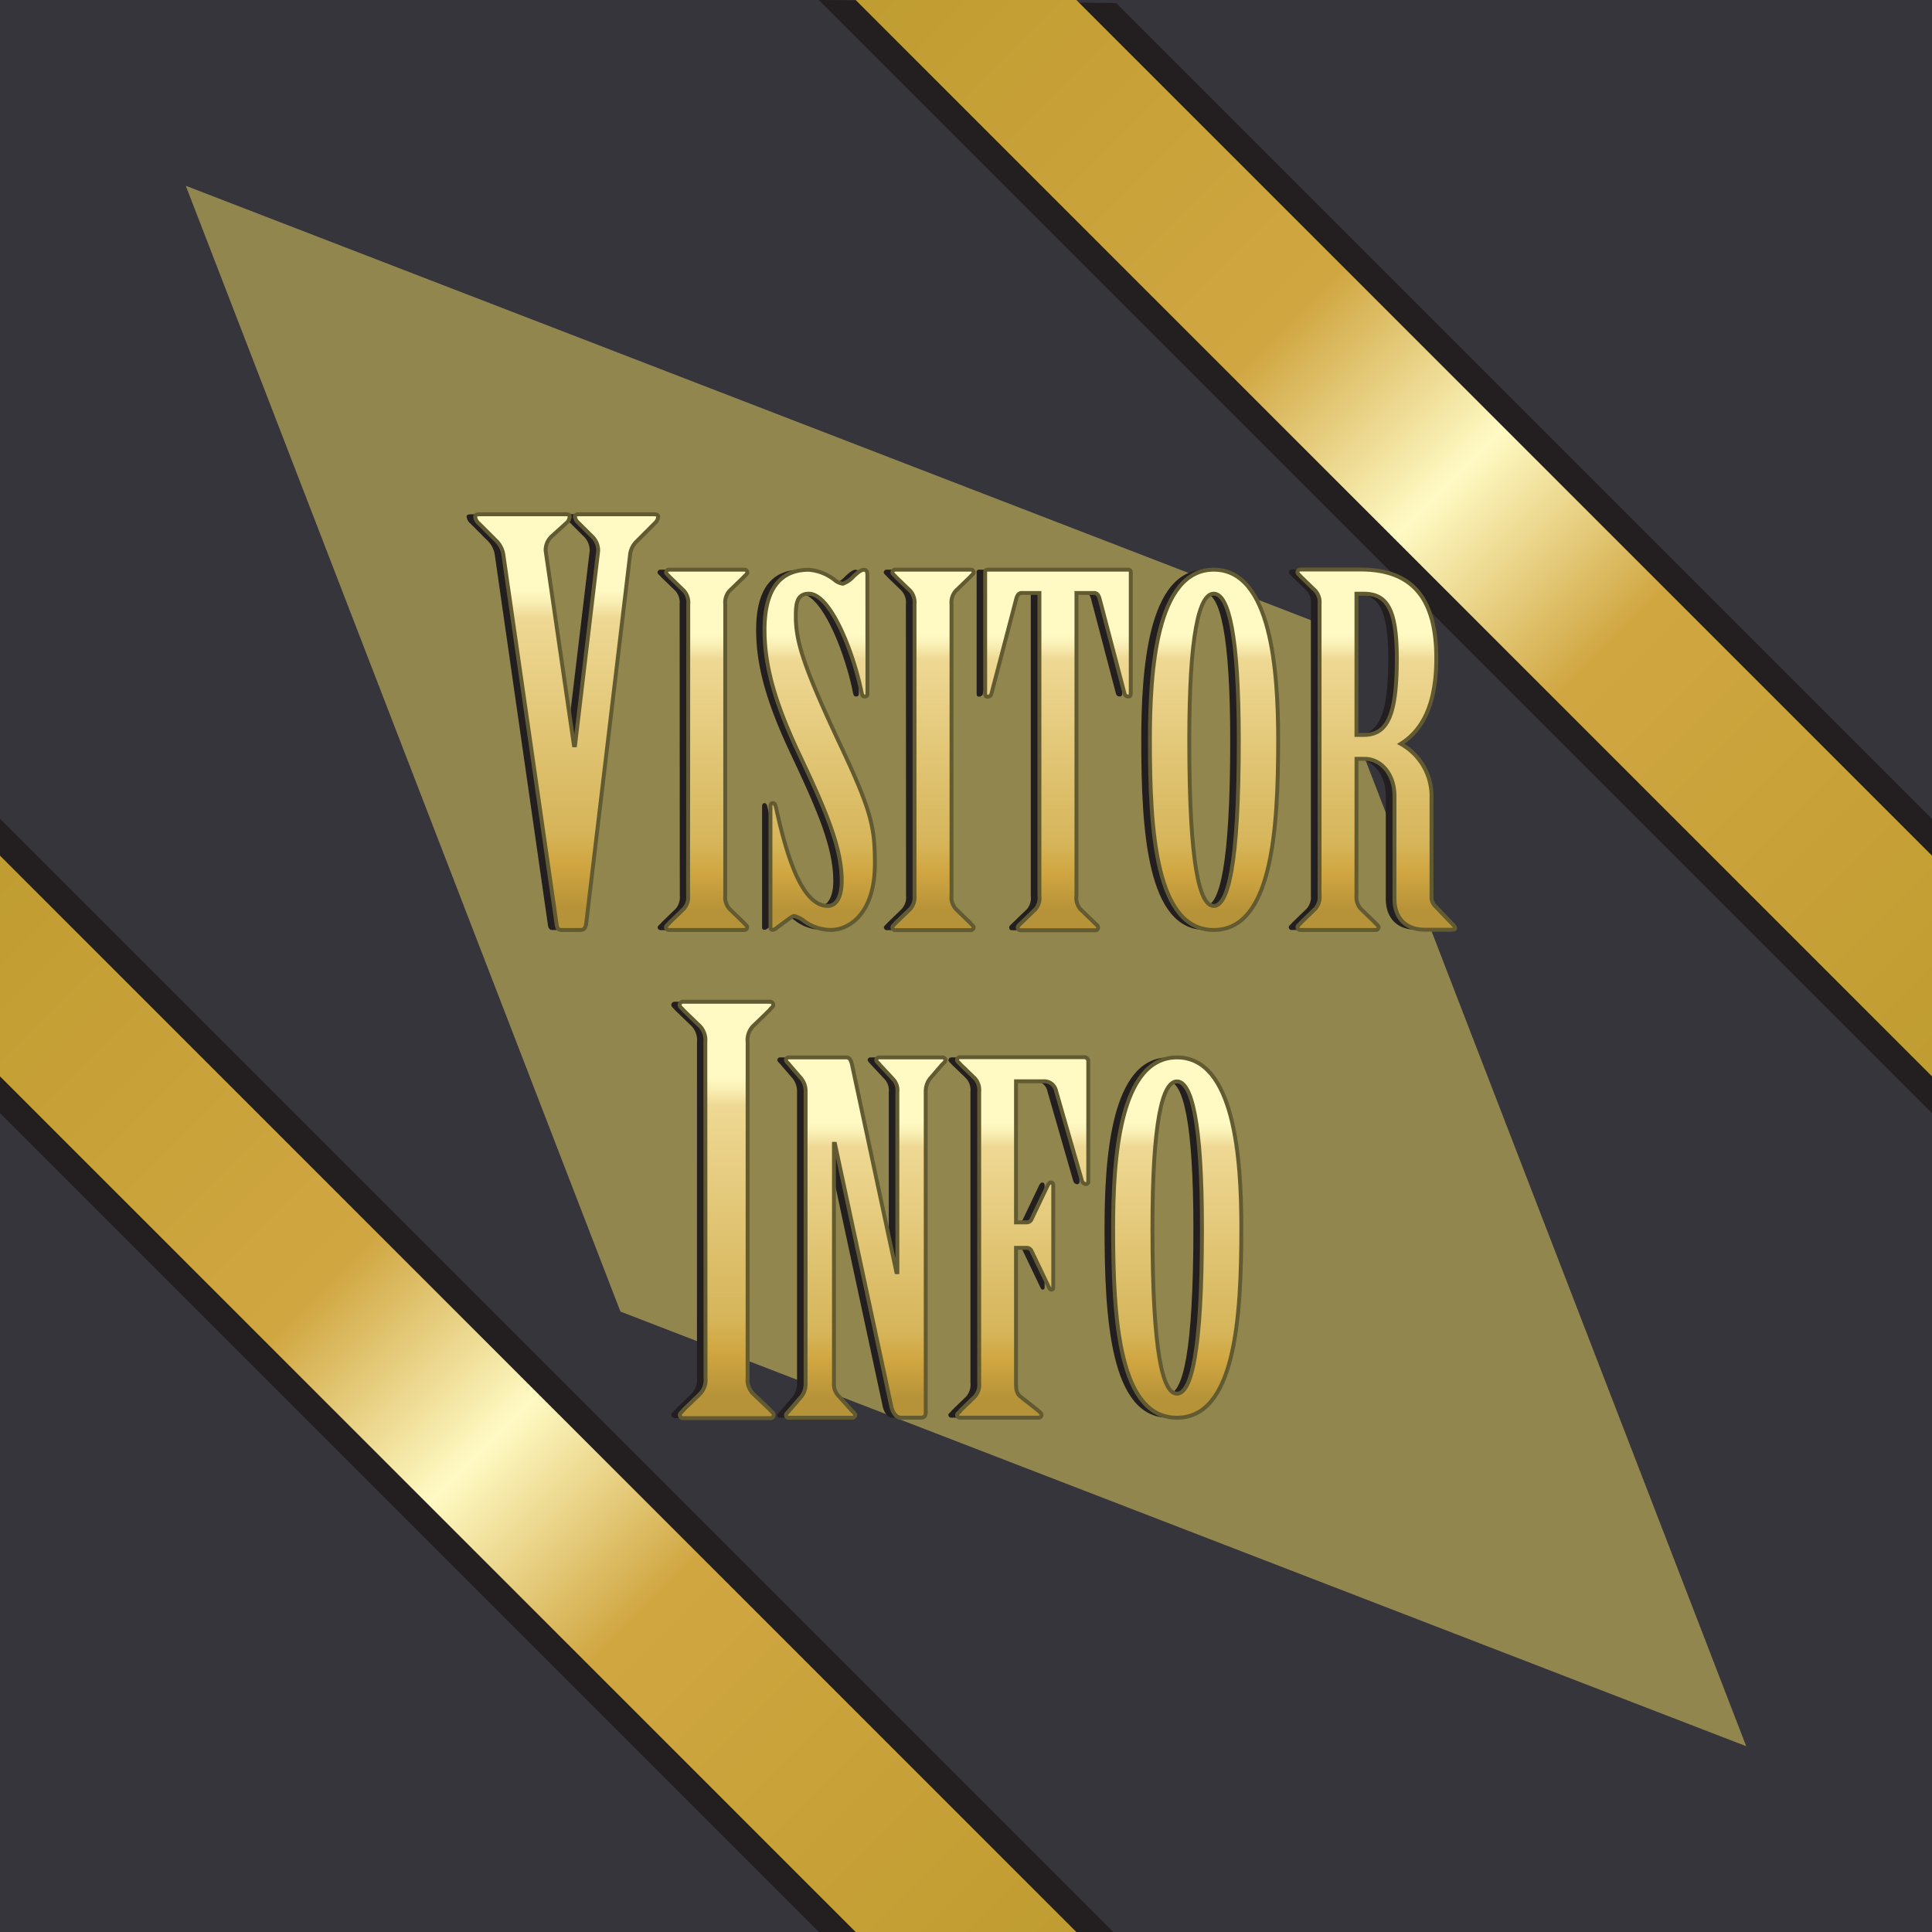 <svg xmlns="http://www.w3.org/2000/svg" xmlns:xlink="http://www.w3.org/1999/xlink" viewBox="0 0 371.43 371.43"><defs><style>.cls-1{fill:#37353c;}.cls-2{fill:#92864f;}.cls-3{fill:#231f20;}.cls-4{fill:url(#linear-gradient);}.cls-5{fill:url(#linear-gradient-2);}.cls-6{fill:url(#New_Gradient_Swatch_copy_2);}.cls-7{fill:url(#New_Gradient_Swatch_copy_2-2);}.cls-8{fill:url(#New_Gradient_Swatch_copy_2-3);}.cls-9{fill:url(#New_Gradient_Swatch_copy_2-4);}.cls-10{fill:url(#New_Gradient_Swatch_copy_2-5);}.cls-11{fill:url(#New_Gradient_Swatch_copy_2-6);}.cls-12{fill:url(#New_Gradient_Swatch_copy_2-7);}.cls-13{fill:url(#New_Gradient_Swatch_copy_2-8);}.cls-14{fill:url(#New_Gradient_Swatch_copy_2-9);}.cls-15{fill:url(#New_Gradient_Swatch_copy_2-10);}.cls-16{fill:url(#New_Gradient_Swatch_copy_2-11);}.cls-17{fill:none;stroke:#625b32;stroke-miterlimit:10;stroke-width:0.75px;}</style><linearGradient id="linear-gradient" x1="1459.04" y1="3332.43" x2="1665.96" y2="3125.5" gradientTransform="translate(-3136.11 1841.07) rotate(-90)" gradientUnits="userSpaceOnUse"><stop offset="0" stop-color="#c09d30"/><stop offset="0.35" stop-color="#d0a641"/><stop offset="0.5" stop-color="#fffac4"/><stop offset="0.65" stop-color="#d0a641"/><stop offset="1" stop-color="#c09d30"/></linearGradient><linearGradient id="linear-gradient-2" x1="1644.75" y1="3518.14" x2="1851.68" y2="3311.22" xlink:href="#linear-gradient"/><linearGradient id="New_Gradient_Swatch_copy_2" x1="108.95" y1="98.87" x2="108.95" y2="178.79" gradientUnits="userSpaceOnUse"><stop offset="0.18" stop-color="#fffac4"/><stop offset="0.21" stop-color="#f9efb4"/><stop offset="0.25" stop-color="#eed893"/><stop offset="0.76" stop-color="#d6b55a"/><stop offset="0.84" stop-color="#d0a641"/><stop offset="0.95" stop-color="#b69238"/></linearGradient><linearGradient id="New_Gradient_Swatch_copy_2-2" x1="135.87" y1="109.52" x2="135.87" y2="178.79" xlink:href="#New_Gradient_Swatch_copy_2"/><linearGradient id="New_Gradient_Swatch_copy_2-3" x1="157.62" y1="109.52" x2="157.62" y2="178.79" xlink:href="#New_Gradient_Swatch_copy_2"/><linearGradient id="New_Gradient_Swatch_copy_2-4" x1="179.37" y1="109.52" x2="179.37" y2="178.79" xlink:href="#New_Gradient_Swatch_copy_2"/><linearGradient id="New_Gradient_Swatch_copy_2-5" x1="203.38" y1="109.52" x2="203.38" y2="178.79" xlink:href="#New_Gradient_Swatch_copy_2"/><linearGradient id="New_Gradient_Swatch_copy_2-6" x1="233.4" y1="109.52" x2="233.4" y2="178.79" xlink:href="#New_Gradient_Swatch_copy_2"/><linearGradient id="New_Gradient_Swatch_copy_2-7" x1="264.57" y1="109.52" x2="264.57" y2="178.79" xlink:href="#New_Gradient_Swatch_copy_2"/><linearGradient id="New_Gradient_Swatch_copy_2-8" x1="139.71" y1="192.64" x2="139.71" y2="272.56" xlink:href="#New_Gradient_Swatch_copy_2"/><linearGradient id="New_Gradient_Swatch_copy_2-9" x1="166.43" y1="203.29" x2="166.43" y2="272.56" xlink:href="#New_Gradient_Swatch_copy_2"/><linearGradient id="New_Gradient_Swatch_copy_2-10" x1="196.58" y1="203.29" x2="196.58" y2="272.56" xlink:href="#New_Gradient_Swatch_copy_2"/><linearGradient id="New_Gradient_Swatch_copy_2-11" x1="226.32" y1="203.29" x2="226.32" y2="272.56" xlink:href="#New_Gradient_Swatch_copy_2"/></defs><g id="Visitor_Info" data-name="Visitor Info"><rect class="cls-1" width="371.43" height="371.43"/><g id="Visitor_Info-2" data-name="Visitor Info"><polygon class="cls-1" points="0 164.5 0 0 164.5 0 371.43 206.93 371.43 371.43 206.93 371.43 0 164.5"/><polygon class="cls-2" points="35.72 35.72 252.15 119.28 335.71 335.71 119.28 252.15 35.72 35.72"/><polygon class="cls-3" points="0 214 157.43 371.43 214 371.43 0 157.43 0 214"/><polygon class="cls-3" points="371.43 157.43 214.59 0.59 157.43 0 371.43 214 371.43 157.43"/><polygon class="cls-4" points="0 206.93 164.5 371.43 206.93 371.43 0 164.5 0 206.93"/><polygon class="cls-5" points="371.43 164.5 206.93 0 164.5 0 371.43 206.93 371.43 164.5"/></g><path class="cls-3" d="M95.15,106.86a4.75,4.75,0,0,0-1.28-2.77l-3.52-3.52a1.85,1.85,0,0,1-.64-1.28c0-.32.32-.42,1-.42h16.52c.32,0,.64.1.64.42a1.72,1.72,0,0,1-.53,1.18L104.53,103a3.58,3.58,0,0,0-1.28,2.88l5.43,37.4h.22l4.47-37.4a3.76,3.76,0,0,0-1.28-2.88l-2.55-2.55a1.86,1.86,0,0,1-.64-1.18c0-.32.42-.42.74-.42h14.28c.64,0,1,.1,1,.42a1.81,1.81,0,0,1-.64,1.28l-3.52,3.52a4.26,4.26,0,0,0-1.28,2.77L111,177.61c-.11.75-.43,1.18-1.07,1.18h-3.73c-.53,0-.74-.32-.85-.86Z"/><path class="cls-3" d="M130.66,116.17a3.38,3.38,0,0,0-.83-2.59l-2.77-2.68c-.18-.27-.65-.55-.65-.83a.53.53,0,0,1,.56-.55h14.5a.52.52,0,0,1,.55.55c0,.28-.46.56-.64.83l-2.77,2.68a3.38,3.38,0,0,0-.83,2.59v56a3.34,3.34,0,0,0,.83,2.58l2.77,2.68c.18.28.64.56.64.83a.53.53,0,0,1-.55.56H127a.54.54,0,0,1-.56-.56c0-.27.47-.55.65-.83l2.77-2.68a3.34,3.34,0,0,0,.83-2.58Z"/><path class="cls-3" d="M165.11,133.44c0,.28-.18.46-.55.46s-.46-.28-.56-.65c-1.47-7.48-5.91-19.11-10.16-19.11-2.3,0-2.49,1.93-2.49,4.34,0,4.52,1.2,9,8,23.55,6.46,13.67,7.2,16.71,7.2,24,0,9.79-5.08,12.75-8.5,12.75a8.72,8.72,0,0,1-5.17-1.76,5.13,5.13,0,0,0-1.85-.92c-.37,0-1.1.64-2.95,2-.37.28-.74.65-1.11.65s-.46-.19-.46-.47V155.05c0-.28.09-.65.46-.65s.46.37.55.65c1.67,7.39,4.53,19.12,10,19.12,1.75,0,2.68-1.94,2.68-4.8,0-6.19-2.77-12.93-8-24-5-10.53-6.83-17.55-6.83-24.29,0-8.77,3.78-11.54,8.49-11.54a9.16,9.16,0,0,1,5.18,2.12,3.29,3.29,0,0,0,1.38.56,5.18,5.18,0,0,0,2.13-1.48c.83-.74,1.38-1.2,1.94-1.2s.64.46.64,1Z"/><path class="cls-3" d="M174.16,116.17a3.38,3.38,0,0,0-.83-2.59l-2.77-2.68c-.18-.27-.65-.55-.65-.83a.53.53,0,0,1,.56-.55H185a.52.52,0,0,1,.55.55c0,.28-.46.56-.64.83l-2.78,2.68a3.42,3.42,0,0,0-.83,2.59v56a3.38,3.38,0,0,0,.83,2.58l2.78,2.68c.18.28.64.56.64.83a.53.53,0,0,1-.55.56h-14.5a.54.54,0,0,1-.56-.56c0-.27.47-.55.65-.83l2.77-2.68a3.34,3.34,0,0,0,.83-2.58Z"/><path class="cls-3" d="M198.17,114h-3.41c-.56,0-.83.46-1,1l-4.8,18.38a.7.7,0,0,1-.74.55c-.37,0-.46-.18-.46-.65V109.89a.42.42,0,0,1,.46-.37h27.06a.42.42,0,0,1,.46.37v23.36c0,.47-.09.65-.46.65a.7.7,0,0,1-.74-.55L209.72,115c-.19-.56-.46-1-1-1h-3.41v58.19a3.34,3.34,0,0,0,.73,2.58l2.77,2.68c.28.28.65.56.65.83s-.09.56-.55.56H194.57c-.46,0-.55-.28-.55-.56s.37-.55.64-.83l2.78-2.68a3.34,3.34,0,0,0,.73-2.58Z"/><path class="cls-3" d="M244.07,142.31c0,17.45-1.2,36.48-12.37,36.48s-12.29-19-12.29-36.48c0-13.3,1.21-32.79,12.29-32.79S244.07,129,244.07,142.31ZM227,142.4c0,24,2,31.77,4.71,31.77s4.8-7.76,4.8-31.77c0-20.51-2-28.26-4.8-28.26S227,121.89,227,142.4Z"/><path class="cls-3" d="M259.13,172.14a3.34,3.34,0,0,0,.83,2.58l2.77,2.68c.18.28.65.56.65.83a.54.54,0,0,1-.56.56h-14.5a.53.53,0,0,1-.55-.56c0-.27.46-.55.64-.83l2.77-2.68a3.34,3.34,0,0,0,.84-2.58v-56a3.38,3.38,0,0,0-.84-2.59l-2.77-2.68c-.18-.27-.64-.55-.64-.83a.52.52,0,0,1,.55-.55h11.55c9.6,0,14.59,5.08,14.59,17.08,0,10.26-3.6,14.41-6.84,16.44a11.48,11.48,0,0,1,5.91,10.35v19.3a2.38,2.38,0,0,0,.84,1.66l2.95,3.14c.37.37.74.74.74,1s-.46.28-.92.28h-4.81c-4.24,0-5.91-2.77-5.91-5.91V153c0-4.07-2.49-7.11-5.72-7.11h-1.57Zm0-30.85h1.38c4.53,0,6.38-3.6,6.38-14.69,0-9.42-1.85-12.46-6.38-12.46h-1.38Z"/><path class="cls-3" d="M134,200.32a3.9,3.9,0,0,0-1-3l-3.2-3.09c-.21-.32-.74-.64-.74-1a.61.61,0,0,1,.64-.64h16.73a.62.62,0,0,1,.64.64c0,.32-.54.64-.75,1l-3.2,3.09a3.94,3.94,0,0,0-1,3v64.57a3.9,3.9,0,0,0,1,3l3.2,3.09c.21.32.75.64.75,1a.62.62,0,0,1-.64.64H129.69a.61.61,0,0,1-.64-.64c0-.32.53-.64.74-1l3.2-3.09a3.86,3.86,0,0,0,1-3Z"/><path class="cls-3" d="M153.23,209.94a4,4,0,0,0-.83-2.58l-2.31-2.68c-.19-.28-.65-.56-.65-.92a.53.53,0,0,1,.56-.47h11.08c.65,0,.92.65,1.11,1.57l8.5,39.72h.18V209.94a3.14,3.14,0,0,0-.83-2.49l-2.59-2.77c-.18-.28-.64-.56-.64-.92a.52.52,0,0,1,.55-.47h12.19a.53.53,0,0,1,.56.47c0,.36-.37.64-.65.92l-2.31,2.68a4,4,0,0,0-.83,2.58v61.61c0,.64-.28,1-.92,1h-3.88c-.83,0-1.57-.92-1.85-2.31l-10.81-50.33h-.18v46a3.25,3.25,0,0,0,.92,2.5l2.5,2.77c.27.27.64.55.64.92a.51.51,0,0,1-.55.46H150a.52.52,0,0,1-.56-.46c0-.37.46-.65.65-.92l2.31-2.68a4,4,0,0,0,.83-2.59Z"/><path class="cls-3" d="M193.68,235h2a1,1,0,0,0,1-.64l3.05-6.38c.18-.37.37-.64.64-.64s.46.18.46.55v19.49c0,.37-.09.55-.37.55s-.36-.27-.55-.64l-3.23-6.75a1,1,0,0,0-1-.64h-2v26c0,1.11.09,2,.83,2.59l3.42,2.68c.28.27.65.55.65.83a.53.53,0,0,1-.56.55H182.87a.53.53,0,0,1-.55-.55c0-.28.46-.46.65-.83l2.77-2.68a3.42,3.42,0,0,0,.83-2.59v-56a3.38,3.38,0,0,0-.83-2.58L183,204.68c-.19-.28-.65-.56-.65-.83a.54.54,0,0,1,.55-.56H206.8a.75.75,0,0,1,.73.83v23.09a.44.44,0,0,1-.46.47.9.9,0,0,1-.74-.65l-5-17.36a2.3,2.3,0,0,0-2.41-1.76h-5.26Z"/><path class="cls-3" d="M237,236.08c0,17.46-1.2,36.48-12.37,36.48s-12.28-19-12.28-36.48c0-13.3,1.2-32.79,12.28-32.79S237,222.78,237,236.08Zm-17.08.09c0,24,2,31.77,4.71,31.77s4.8-7.75,4.8-31.77c0-20.5-2-28.26-4.8-28.26S219.91,215.67,219.91,236.17Z"/><path class="cls-6" d="M96.8,106.86a4.8,4.8,0,0,0-1.27-2.77L92,100.57a1.81,1.81,0,0,1-.64-1.28c0-.32.32-.42,1-.42h16.52c.31,0,.63.1.63.42a1.72,1.72,0,0,1-.53,1.18L106.18,103a3.64,3.64,0,0,0-1.28,2.88l5.44,37.4h.21L115,105.9a3.8,3.8,0,0,0-1.28-2.88l-2.56-2.55a1.86,1.86,0,0,1-.64-1.18c0-.32.43-.42.75-.42h14.27c.64,0,1,.1,1,.42a1.81,1.81,0,0,1-.64,1.28l-3.51,3.52a4.22,4.22,0,0,0-1.28,2.77l-8.42,70.75c-.11.75-.43,1.18-1.06,1.18h-3.73c-.54,0-.75-.32-.86-.86Z"/><path class="cls-7" d="M132.32,116.17a3.42,3.42,0,0,0-.83-2.59l-2.77-2.68c-.19-.27-.65-.55-.65-.83a.52.52,0,0,1,.55-.55h14.5a.53.53,0,0,1,.56.55c0,.28-.46.56-.65.83l-2.77,2.68a3.38,3.38,0,0,0-.83,2.59v56a3.34,3.34,0,0,0,.83,2.58L143,177.4c.19.28.65.56.65.83a.54.54,0,0,1-.56.56h-14.5a.53.53,0,0,1-.55-.56c0-.27.46-.55.65-.83l2.77-2.68a3.38,3.38,0,0,0,.83-2.58Z"/><path class="cls-8" d="M166.77,133.44c0,.28-.19.46-.56.46s-.46-.28-.55-.65c-1.48-7.48-5.91-19.11-10.16-19.11-2.31,0-2.5,1.93-2.5,4.34,0,4.52,1.21,9,8,23.55,6.47,13.67,7.2,16.71,7.2,24,0,9.79-5.08,12.75-8.49,12.75a8.73,8.73,0,0,1-5.18-1.76,5.2,5.2,0,0,0-1.84-.92c-.37,0-1.11.64-3,2-.37.28-.74.65-1.11.65s-.46-.19-.46-.47V155.05c0-.28.09-.65.46-.65s.47.37.56.65c1.66,7.39,4.52,19.12,10,19.12,1.76,0,2.68-1.94,2.68-4.8,0-6.19-2.77-12.93-8-24-5-10.53-6.84-17.55-6.84-24.29,0-8.77,3.79-11.54,8.5-11.54a9.13,9.13,0,0,1,5.17,2.12,3.32,3.32,0,0,0,1.39.56,5.1,5.1,0,0,0,2.12-1.48c.83-.74,1.39-1.2,1.94-1.2s.65.46.65,1Z"/><path class="cls-9" d="M175.82,116.17a3.42,3.42,0,0,0-.83-2.59l-2.78-2.68c-.18-.27-.64-.55-.64-.83a.52.52,0,0,1,.55-.55h14.5a.53.53,0,0,1,.56.55c0,.28-.47.56-.65.83l-2.77,2.68a3.38,3.38,0,0,0-.83,2.59v56a3.34,3.34,0,0,0,.83,2.58l2.77,2.68c.18.28.65.56.65.83a.54.54,0,0,1-.56.56h-14.5a.53.53,0,0,1-.55-.56c0-.27.46-.55.64-.83l2.78-2.68a3.38,3.38,0,0,0,.83-2.58Z"/><path class="cls-10" d="M199.83,114h-3.42c-.55,0-.83.46-1,1l-4.81,18.38a.7.7,0,0,1-.74.55c-.37,0-.46-.18-.46-.65V109.89a.42.42,0,0,1,.46-.37h27.06a.43.43,0,0,1,.47.37v23.36c0,.47-.1.65-.47.65a.69.69,0,0,1-.73-.55L211.37,115c-.18-.56-.46-1-1-1h-3.42v58.19a3.31,3.31,0,0,0,.74,2.58l2.77,2.68c.28.28.65.56.65.83a.49.49,0,0,1-.56.56H196.23a.49.49,0,0,1-.56-.56c0-.27.37-.55.65-.83l2.77-2.68a3.31,3.31,0,0,0,.74-2.58Z"/><path class="cls-11" d="M245.73,142.31c0,17.45-1.2,36.48-12.38,36.48s-12.28-19-12.28-36.48c0-13.3,1.2-32.79,12.28-32.79S245.73,129,245.73,142.31Zm-17.09.09c0,24,2,31.77,4.71,31.77s4.81-7.76,4.81-31.77c0-20.51-2-28.26-4.81-28.26S228.64,121.89,228.64,142.4Z"/><path class="cls-12" d="M260.78,172.14a3.38,3.38,0,0,0,.83,2.58l2.77,2.68c.19.28.65.56.65.83a.53.53,0,0,1-.55.56H250a.54.54,0,0,1-.56-.56c0-.27.46-.55.65-.83l2.77-2.68a3.34,3.34,0,0,0,.83-2.58v-56a3.38,3.38,0,0,0-.83-2.59l-2.77-2.68c-.19-.27-.65-.55-.65-.83a.53.53,0,0,1,.56-.55h11.54c9.61,0,14.59,5.08,14.59,17.08,0,10.26-3.6,14.41-6.83,16.44a11.48,11.48,0,0,1,5.91,10.35v19.3a2.41,2.41,0,0,0,.83,1.66l3,3.14c.37.37.73.74.73,1s-.46.28-.92.28H274c-4.25,0-5.91-2.77-5.91-5.91V153c0-4.07-2.5-7.11-5.73-7.11h-1.57Zm0-30.85h1.39c4.52,0,6.37-3.6,6.37-14.69,0-9.42-1.85-12.46-6.37-12.46h-1.39Z"/><path class="cls-13" d="M135.6,200.32a3.9,3.9,0,0,0-1-3l-3.19-3.09c-.22-.32-.75-.64-.75-1a.61.61,0,0,1,.64-.64h16.73a.61.61,0,0,1,.64.64c0,.32-.53.64-.75,1l-3.19,3.09a3.9,3.9,0,0,0-1,3v64.57a3.86,3.86,0,0,0,1,3L148,271c.22.32.75.64.75,1a.61.61,0,0,1-.64.64H131.34a.61.61,0,0,1-.64-.64c0-.32.53-.64.75-1l3.19-3.09a3.86,3.86,0,0,0,1-3Z"/><path class="cls-14" d="M154.88,209.94a3.9,3.9,0,0,0-.83-2.58l-2.31-2.68c-.18-.28-.64-.56-.64-.92a.52.52,0,0,1,.55-.47h11.08c.65,0,.93.65,1.11,1.57l8.5,39.72h.18V209.94a3.14,3.14,0,0,0-.83-2.49l-2.58-2.77c-.19-.28-.65-.56-.65-.92a.53.53,0,0,1,.56-.47h12.19a.52.52,0,0,1,.55.47c0,.36-.37.64-.65.92l-2.31,2.68a4,4,0,0,0-.83,2.58v61.61c0,.64-.27,1-.92,1h-3.88c-.83,0-1.57-.92-1.85-2.31l-10.8-50.33h-.19v46a3.22,3.22,0,0,0,.93,2.5l2.49,2.77c.28.27.65.55.65.92a.52.52,0,0,1-.56.46H151.65a.51.51,0,0,1-.55-.46c0-.37.46-.65.64-.92l2.31-2.68a3.93,3.93,0,0,0,.83-2.59Z"/><path class="cls-15" d="M195.33,235h2a1,1,0,0,0,1-.64l3.05-6.38c.18-.37.37-.64.65-.64s.46.18.46.55v19.49c0,.37-.09.55-.37.55s-.37-.27-.56-.64l-3.23-6.75a1,1,0,0,0-1-.64h-2v26c0,1.11.1,2,.84,2.59l3.41,2.68c.28.27.65.55.65.83a.53.53,0,0,1-.55.55H184.53A.53.53,0,0,1,184,272c0-.28.47-.46.65-.83l2.77-2.68a3.38,3.38,0,0,0,.83-2.59v-56a3.34,3.34,0,0,0-.83-2.58l-2.77-2.68c-.18-.28-.65-.56-.65-.83a.54.54,0,0,1,.56-.56h23.92a.76.76,0,0,1,.74.83v23.09a.44.44,0,0,1-.46.47A.87.87,0,0,1,208,227l-5-17.36a2.3,2.3,0,0,0-2.4-1.76h-5.27Z"/><path class="cls-16" d="M238.65,236.08c0,17.46-1.2,36.48-12.38,36.48S214,253.54,214,236.08c0-13.3,1.2-32.79,12.28-32.79S238.65,222.78,238.65,236.08Zm-17.09.09c0,24,2,31.77,4.71,31.77s4.81-7.75,4.81-31.77c0-20.5-2-28.26-4.81-28.26S221.56,215.67,221.56,236.17Z"/><path class="cls-17" d="M96.8,106.86a4.8,4.8,0,0,0-1.27-2.77L92,100.57a1.81,1.81,0,0,1-.64-1.28c0-.32.32-.42,1-.42h16.52c.31,0,.63.1.63.42a1.72,1.72,0,0,1-.53,1.18L106.18,103a3.64,3.64,0,0,0-1.28,2.88l5.44,37.4h.21L115,105.9a3.8,3.8,0,0,0-1.28-2.88l-2.56-2.55a1.86,1.86,0,0,1-.64-1.18c0-.32.43-.42.75-.42h14.27c.64,0,1,.1,1,.42a1.81,1.81,0,0,1-.64,1.28l-3.51,3.52a4.22,4.22,0,0,0-1.28,2.77l-8.42,70.75c-.11.75-.43,1.18-1.06,1.18h-3.73c-.54,0-.75-.32-.86-.86Z"/><path class="cls-17" d="M132.32,116.17a3.42,3.42,0,0,0-.83-2.59l-2.77-2.68c-.19-.27-.65-.55-.65-.83a.52.52,0,0,1,.55-.55h14.5a.53.53,0,0,1,.56.55c0,.28-.46.56-.65.83l-2.77,2.68a3.38,3.38,0,0,0-.83,2.59v56a3.34,3.34,0,0,0,.83,2.58L143,177.4c.19.28.65.56.65.83a.54.54,0,0,1-.56.56h-14.5a.53.53,0,0,1-.55-.56c0-.27.46-.55.65-.83l2.77-2.68a3.38,3.38,0,0,0,.83-2.58Z"/><path class="cls-17" d="M166.77,133.44c0,.28-.19.46-.56.46s-.46-.28-.55-.65c-1.48-7.48-5.91-19.11-10.16-19.11-2.31,0-2.5,1.93-2.5,4.34,0,4.52,1.21,9,8,23.55,6.47,13.67,7.2,16.71,7.2,24,0,9.79-5.08,12.75-8.49,12.75a8.73,8.73,0,0,1-5.18-1.76,5.2,5.2,0,0,0-1.84-.92c-.37,0-1.11.64-3,2-.37.28-.74.65-1.11.65s-.46-.19-.46-.47V155.05c0-.28.09-.65.46-.65s.47.37.56.65c1.66,7.39,4.52,19.12,10,19.12,1.76,0,2.68-1.94,2.68-4.8,0-6.19-2.77-12.93-8-24-5-10.53-6.84-17.55-6.84-24.29,0-8.77,3.79-11.54,8.5-11.54a9.13,9.13,0,0,1,5.17,2.12,3.32,3.32,0,0,0,1.39.56,5.1,5.1,0,0,0,2.12-1.48c.83-.74,1.39-1.2,1.94-1.2s.65.46.65,1Z"/><path class="cls-17" d="M175.82,116.17a3.42,3.42,0,0,0-.83-2.59l-2.78-2.68c-.18-.27-.64-.55-.64-.83a.52.52,0,0,1,.55-.55h14.5a.53.53,0,0,1,.56.55c0,.28-.47.56-.65.83l-2.77,2.68a3.38,3.38,0,0,0-.83,2.59v56a3.34,3.34,0,0,0,.83,2.58l2.77,2.68c.18.28.65.56.65.83a.54.54,0,0,1-.56.56h-14.5a.53.53,0,0,1-.55-.56c0-.27.46-.55.64-.83l2.78-2.68a3.38,3.38,0,0,0,.83-2.58Z"/><path class="cls-17" d="M199.83,114h-3.42c-.55,0-.83.46-1,1l-4.81,18.38a.7.7,0,0,1-.74.55c-.37,0-.46-.18-.46-.65V109.89a.42.42,0,0,1,.46-.37h27.06a.43.43,0,0,1,.47.37v23.36c0,.47-.1.65-.47.65a.69.69,0,0,1-.73-.55L211.37,115c-.18-.56-.46-1-1-1h-3.42v58.19a3.31,3.31,0,0,0,.74,2.58l2.77,2.68c.28.28.65.56.65.83a.49.49,0,0,1-.56.56H196.23a.49.49,0,0,1-.56-.56c0-.27.37-.55.65-.83l2.77-2.68a3.31,3.31,0,0,0,.74-2.58Z"/><path class="cls-17" d="M245.73,142.31c0,17.45-1.2,36.48-12.38,36.48s-12.28-19-12.28-36.48c0-13.3,1.2-32.79,12.28-32.79S245.73,129,245.73,142.31Zm-17.09.09c0,24,2,31.77,4.71,31.77s4.81-7.76,4.81-31.77c0-20.51-2-28.26-4.81-28.26S228.64,121.89,228.64,142.4Z"/><path class="cls-17" d="M260.78,172.14a3.38,3.38,0,0,0,.83,2.58l2.77,2.68c.19.28.65.56.65.83a.53.53,0,0,1-.55.56H250a.54.54,0,0,1-.56-.56c0-.27.46-.55.65-.83l2.77-2.68a3.34,3.34,0,0,0,.83-2.58v-56a3.38,3.38,0,0,0-.83-2.59l-2.77-2.68c-.19-.27-.65-.55-.65-.83a.53.53,0,0,1,.56-.55h11.54c9.61,0,14.59,5.08,14.59,17.08,0,10.26-3.6,14.41-6.83,16.44a11.48,11.48,0,0,1,5.91,10.35v19.3a2.41,2.41,0,0,0,.83,1.66l3,3.14c.37.37.73.74.73,1s-.46.28-.92.28H274c-4.25,0-5.91-2.77-5.91-5.91V153c0-4.07-2.5-7.11-5.73-7.11h-1.57Zm0-30.85h1.39c4.52,0,6.37-3.6,6.37-14.69,0-9.42-1.85-12.46-6.37-12.46h-1.39Z"/><path class="cls-17" d="M135.6,200.32a3.9,3.9,0,0,0-1-3l-3.19-3.09c-.22-.32-.75-.64-.75-1a.61.61,0,0,1,.64-.64h16.73a.61.61,0,0,1,.64.64c0,.32-.53.64-.75,1l-3.19,3.09a3.9,3.9,0,0,0-1,3v64.57a3.86,3.86,0,0,0,1,3L148,271c.22.32.75.64.75,1a.61.61,0,0,1-.64.64H131.34a.61.61,0,0,1-.64-.64c0-.32.53-.64.75-1l3.19-3.09a3.86,3.86,0,0,0,1-3Z"/><path class="cls-17" d="M154.88,209.94a3.9,3.9,0,0,0-.83-2.58l-2.31-2.68c-.18-.28-.64-.56-.64-.92a.52.52,0,0,1,.55-.47h11.08c.65,0,.93.65,1.11,1.57l8.5,39.72h.18V209.94a3.14,3.14,0,0,0-.83-2.49l-2.58-2.77c-.19-.28-.65-.56-.65-.92a.53.53,0,0,1,.56-.47h12.19a.52.52,0,0,1,.55.47c0,.36-.37.64-.65.92l-2.31,2.68a4,4,0,0,0-.83,2.58v61.61c0,.64-.27,1-.92,1h-3.88c-.83,0-1.57-.92-1.85-2.31l-10.8-50.33h-.19v46a3.22,3.22,0,0,0,.93,2.5l2.49,2.77c.28.27.65.55.65.92a.52.52,0,0,1-.56.46H151.65a.51.51,0,0,1-.55-.46c0-.37.46-.65.64-.92l2.31-2.68a3.93,3.93,0,0,0,.83-2.59Z"/><path class="cls-17" d="M195.33,235h2a1,1,0,0,0,1-.64l3.05-6.38c.18-.37.37-.64.65-.64s.46.18.46.55v19.49c0,.37-.09.55-.37.55s-.37-.27-.56-.64l-3.23-6.75a1,1,0,0,0-1-.64h-2v26c0,1.11.1,2,.84,2.59l3.41,2.68c.28.27.65.55.65.83a.53.53,0,0,1-.55.55H184.53A.53.53,0,0,1,184,272c0-.28.47-.46.65-.83l2.77-2.68a3.38,3.38,0,0,0,.83-2.59v-56a3.34,3.34,0,0,0-.83-2.58l-2.77-2.68c-.18-.28-.65-.56-.65-.83a.54.54,0,0,1,.56-.56h23.92a.76.76,0,0,1,.74.83v23.09a.44.44,0,0,1-.46.47A.87.87,0,0,1,208,227l-5-17.36a2.3,2.3,0,0,0-2.4-1.76h-5.27Z"/><path class="cls-17" d="M238.65,236.08c0,17.46-1.2,36.48-12.38,36.48S214,253.54,214,236.08c0-13.3,1.2-32.79,12.28-32.79S238.65,222.78,238.65,236.08Zm-17.09.09c0,24,2,31.77,4.71,31.77s4.81-7.75,4.81-31.77c0-20.5-2-28.26-4.81-28.26S221.56,215.67,221.56,236.17Z"/></g></svg>